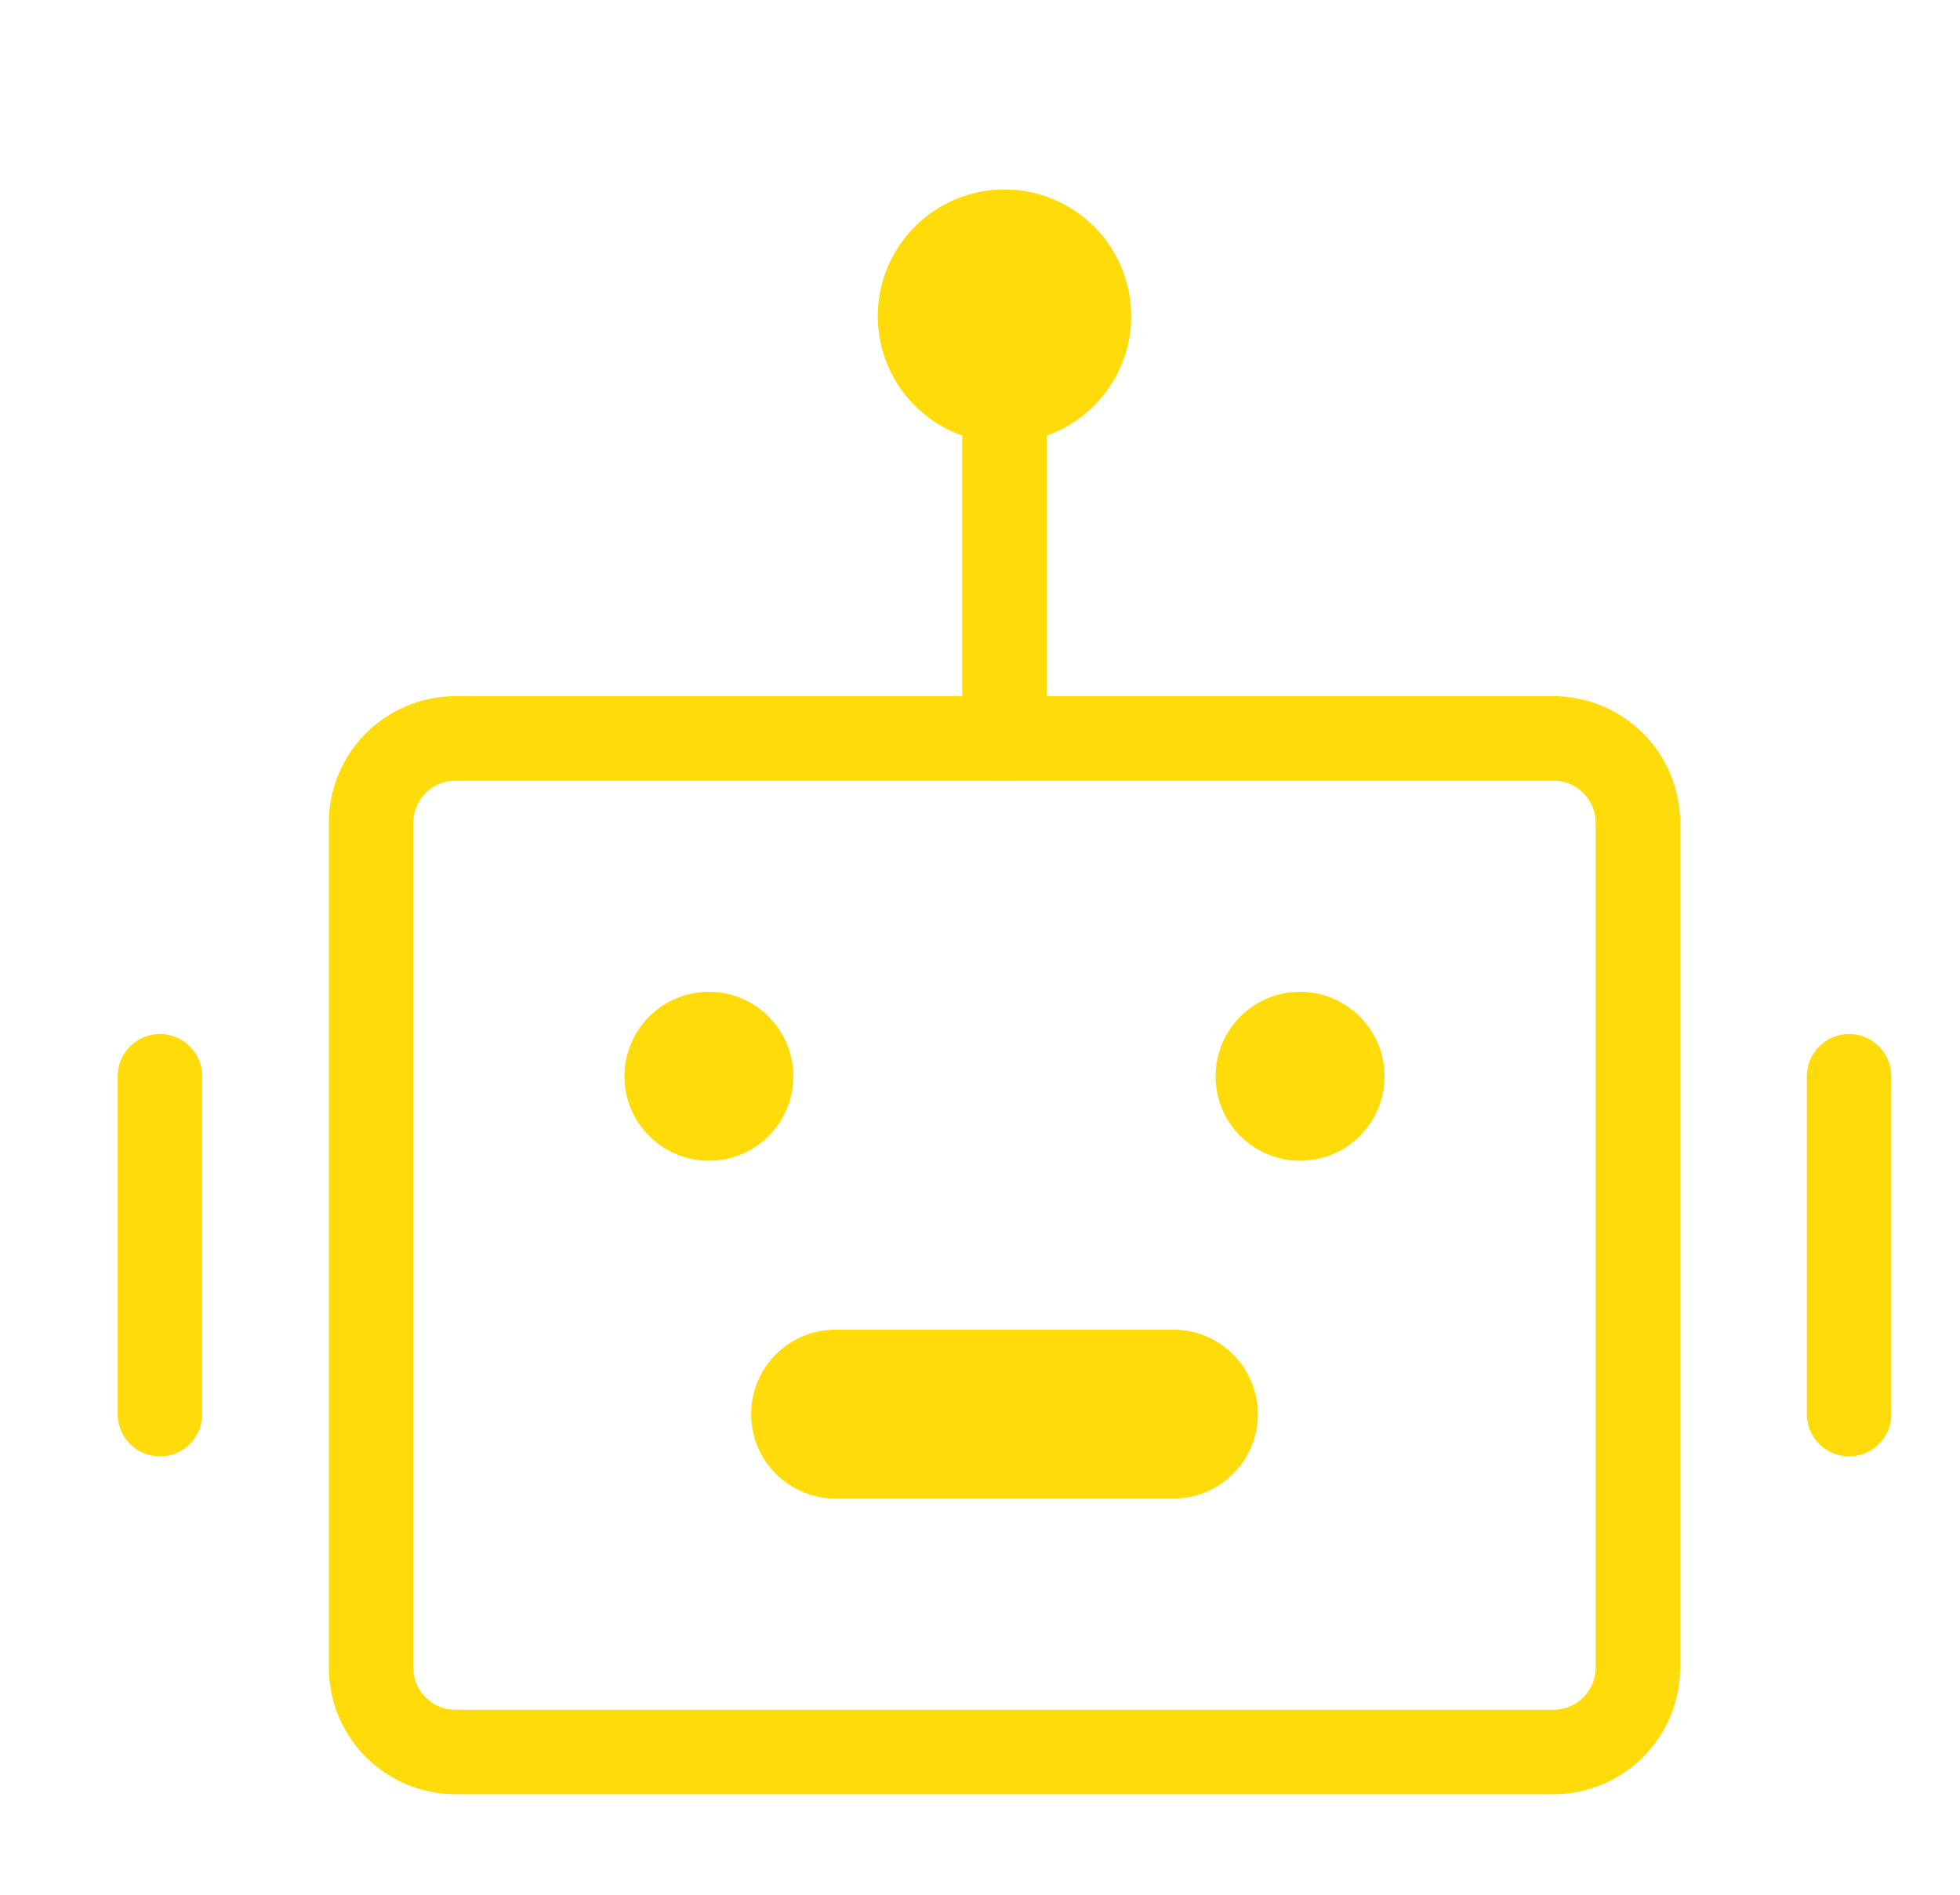 <svg width="30" height="29" viewBox="0 0 30 29" fill="none" xmlns="http://www.w3.org/2000/svg">
<g filter="url(#filter0_d_197_462)">
<path d="M23.778 9.049H6.972C6.258 9.049 5.68 9.628 5.68 10.342V23.269C5.68 23.983 6.258 24.562 6.972 24.562H23.778C24.492 24.562 25.07 23.983 25.07 23.269V10.342C25.07 9.628 24.492 9.049 23.778 9.049Z" stroke="#FFDB0A" stroke-width="1.293"/>
<path d="M10.851 15.513C11.565 15.513 12.143 14.934 12.143 14.22C12.143 13.506 11.565 12.927 10.851 12.927C10.137 12.927 9.558 13.506 9.558 14.22C9.558 14.934 10.137 15.513 10.851 15.513Z" fill="#FFDB0A"/>
<path d="M19.899 15.513C20.613 15.513 21.192 14.934 21.192 14.22C21.192 13.506 20.613 12.927 19.899 12.927C19.185 12.927 18.606 13.506 18.606 14.22C18.606 14.934 19.185 15.513 19.899 15.513Z" fill="#FFDB0A"/>
<path d="M12.789 18.098C12.446 18.098 12.118 18.234 11.875 18.477C11.633 18.719 11.497 19.048 11.497 19.391C11.497 19.734 11.633 20.062 11.875 20.305C12.118 20.547 12.446 20.684 12.789 20.684V18.098ZM17.96 20.684C18.303 20.684 18.632 20.547 18.874 20.305C19.117 20.062 19.253 19.734 19.253 19.391C19.253 19.048 19.117 18.719 18.874 18.477C18.632 18.234 18.303 18.098 17.96 18.098V20.684ZM12.789 20.684H17.96V18.098H12.789V20.684Z" fill="#FFDB0A"/>
<path d="M15.375 3.878V9.049M2.448 14.22V19.391M28.302 14.22V19.391" stroke="#FFDB0A" stroke-width="1.293" stroke-linecap="round" stroke-linejoin="round"/>
<path d="M15.375 3.878C16.089 3.878 16.668 3.3 16.668 2.586C16.668 1.872 16.089 1.293 15.375 1.293C14.661 1.293 14.082 1.872 14.082 2.586C14.082 3.3 14.661 3.878 15.375 3.878Z" fill="#FFDB0A" stroke="#FFDB0A" stroke-width="1.293"/>
</g>
<defs>
<filter id="filter0_d_197_462" x="1.801" y="0.646" width="27.147" height="26.814" filterUnits="userSpaceOnUse" color-interpolation-filters="sRGB">
<feFlood flood-opacity="0" result="BackgroundImageFix"/>
<feColorMatrix in="SourceAlpha" type="matrix" values="0 0 0 0 0 0 0 0 0 0 0 0 0 0 0 0 0 0 127 0" result="hardAlpha"/>
<feOffset dy="2.253"/>
<feComposite in2="hardAlpha" operator="out"/>
<feColorMatrix type="matrix" values="0 0 0 0 0 0 0 0 0 0 0 0 0 0 0 0 0 0 0.15 0"/>
<feBlend mode="normal" in2="BackgroundImageFix" result="effect1_dropShadow_197_462"/>
<feBlend mode="normal" in="SourceGraphic" in2="effect1_dropShadow_197_462" result="shape"/>
</filter>
</defs>
</svg>
